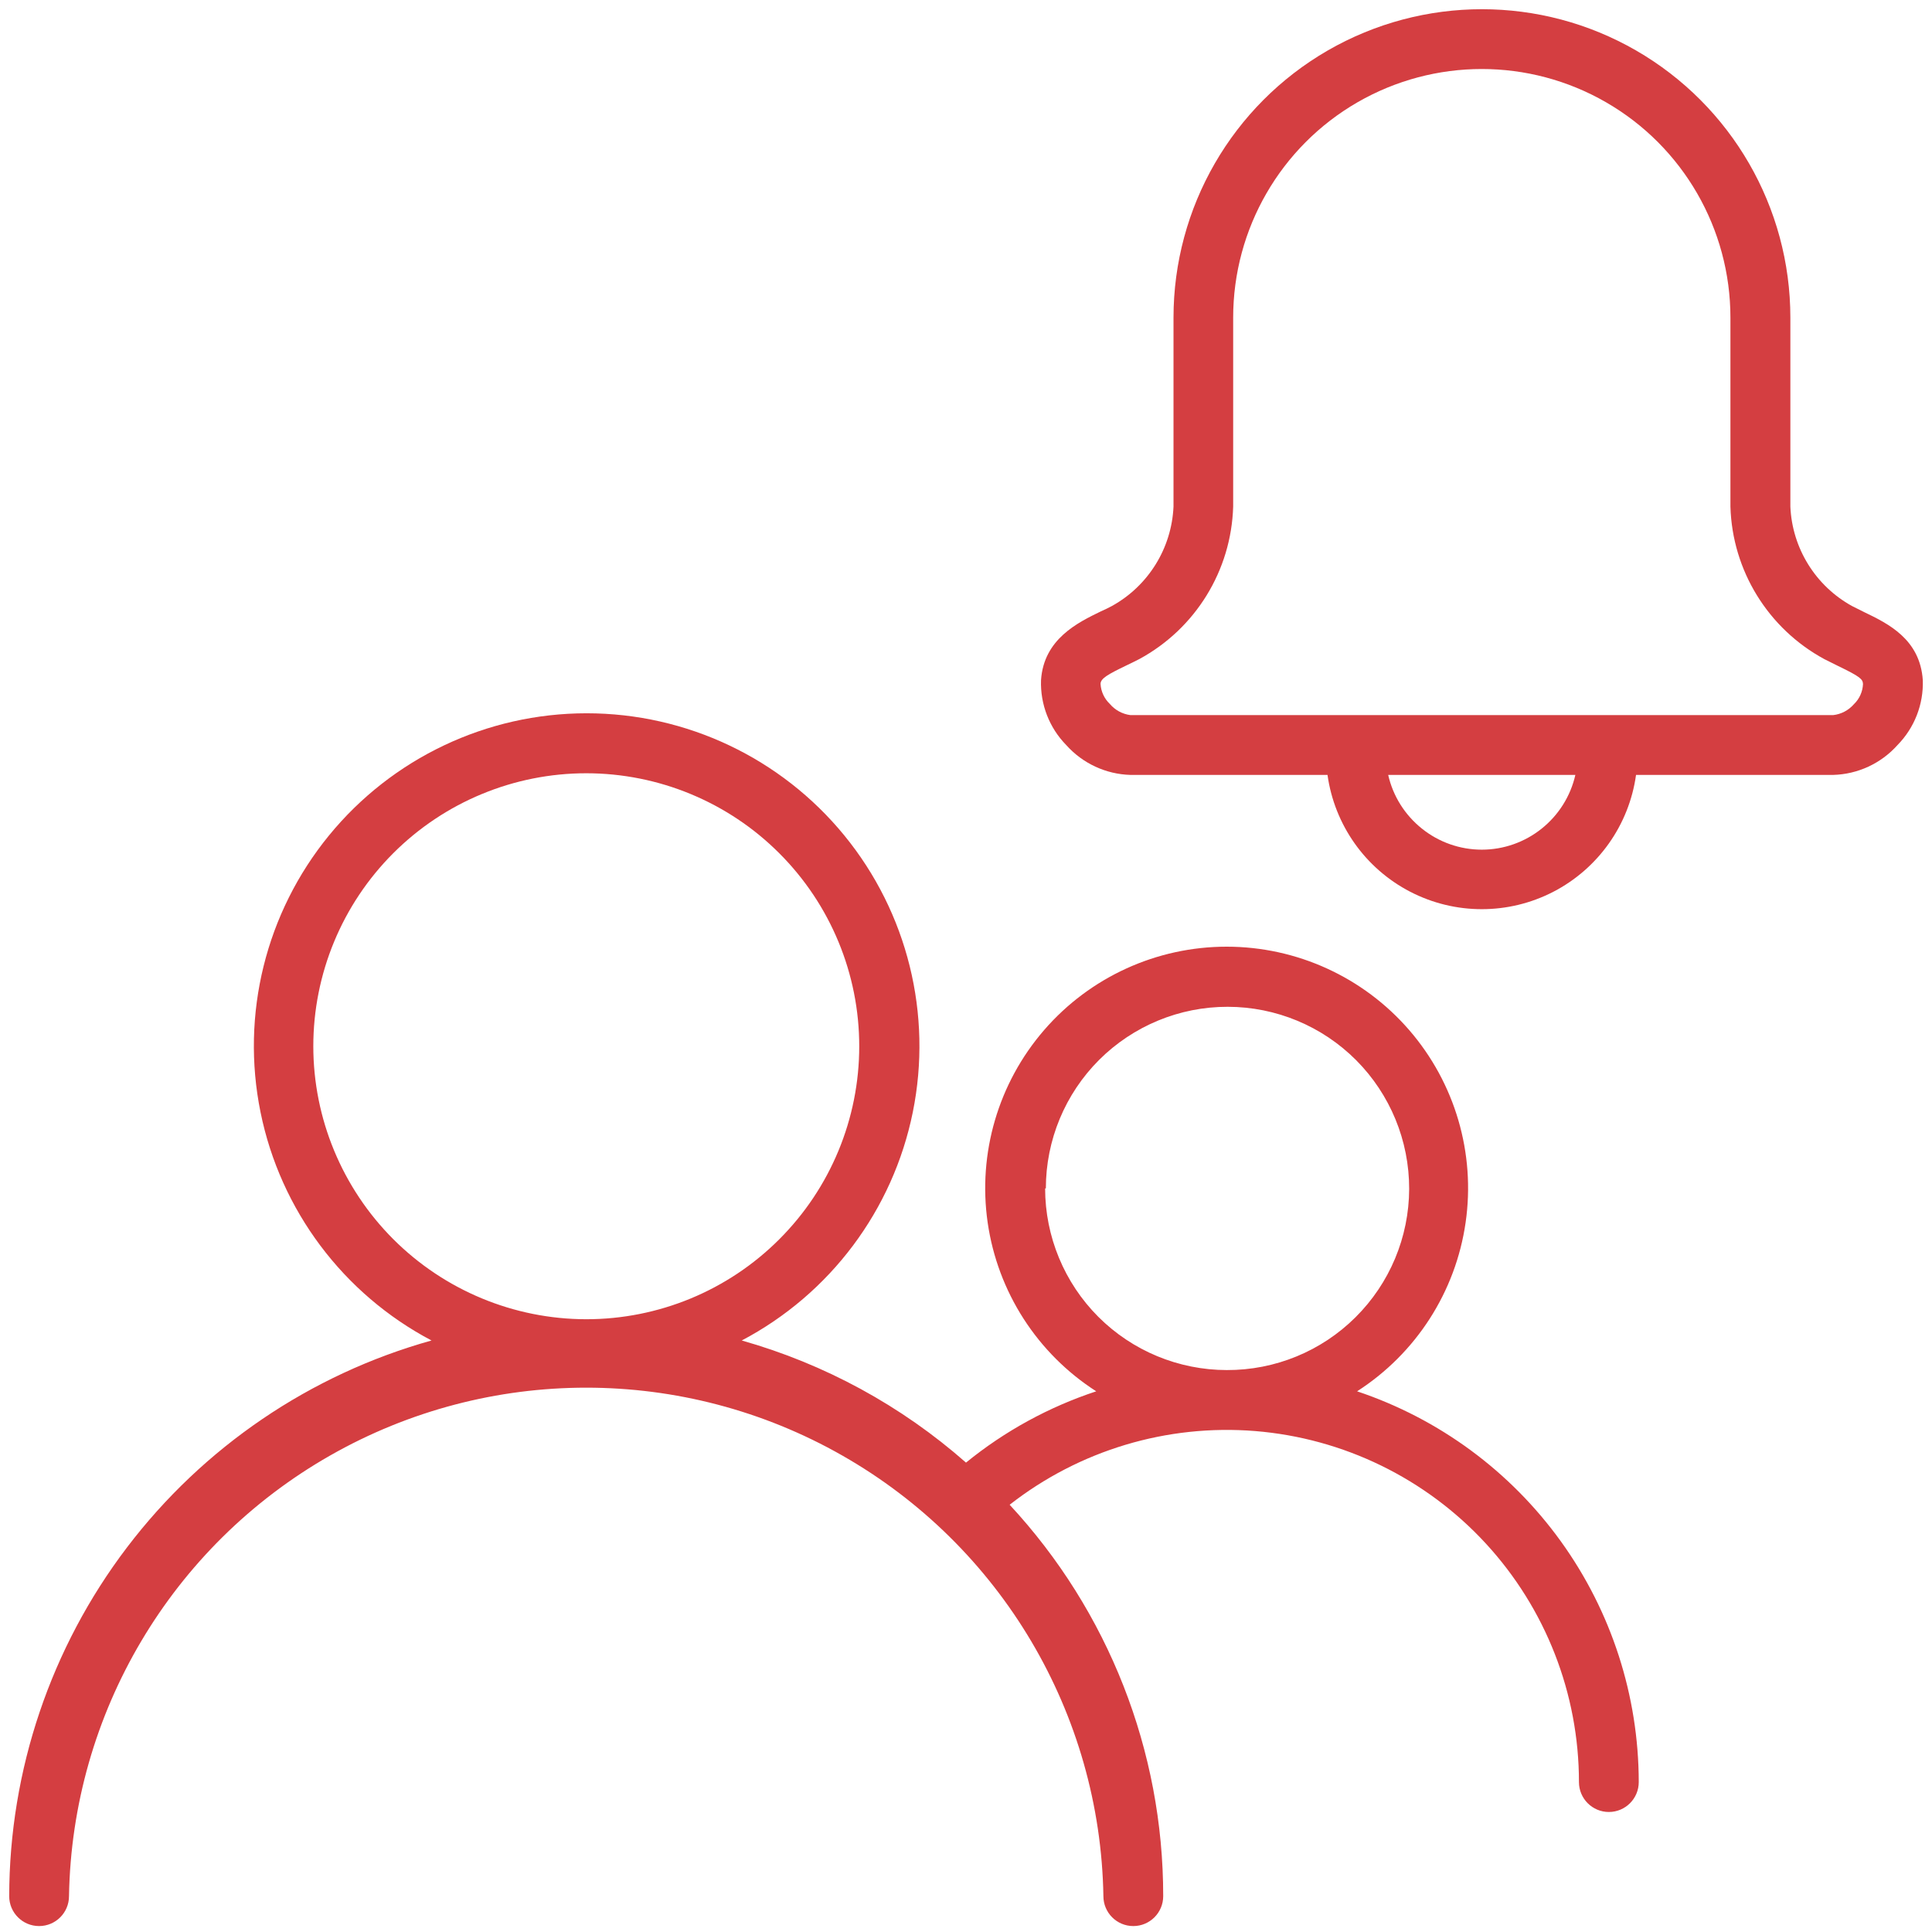 <svg width="42" height="42" viewBox="0 0 42 42" fill="none" xmlns="http://www.w3.org/2000/svg">
<path d="M29.502 30.246C30.783 29.423 31.644 28.085 31.861 26.578C32.079 25.07 31.631 23.544 30.634 22.392C29.637 21.241 28.189 20.58 26.666 20.58C25.144 20.58 23.696 21.241 22.699 22.392C21.702 23.544 21.254 25.07 21.471 26.578C21.689 28.085 22.549 29.423 23.831 30.246C22.801 30.586 21.841 31.111 21 31.796C19.594 30.558 17.928 29.651 16.125 29.141C18.046 28.129 19.411 26.308 19.843 24.18C20.275 22.052 19.729 19.843 18.355 18.162C16.981 16.481 14.924 15.506 12.753 15.506C10.582 15.506 8.526 16.481 7.152 18.162C5.778 19.843 5.231 22.052 5.664 24.18C6.096 26.308 7.461 28.129 9.381 29.141C6.743 29.878 4.419 31.458 2.761 33.639C1.104 35.819 0.205 38.482 0.2 41.221C0.2 41.58 0.491 41.871 0.85 41.871C1.209 41.871 1.5 41.58 1.5 41.221C1.568 37.249 3.725 33.608 7.176 31.642C10.627 29.675 14.86 29.675 18.311 31.642C21.762 33.608 23.92 37.249 23.987 41.221C23.987 41.58 24.278 41.871 24.637 41.871C24.996 41.871 25.287 41.58 25.287 41.221C25.289 38.065 24.096 35.026 21.949 32.712C23.464 31.527 25.37 30.955 27.287 31.11C29.204 31.266 30.993 32.137 32.297 33.551C33.601 34.965 34.325 36.818 34.325 38.741C34.325 39.1 34.617 39.391 34.975 39.391C35.334 39.391 35.625 39.1 35.625 38.741C35.623 36.862 35.03 35.032 33.932 33.508C32.833 31.983 31.284 30.842 29.502 30.246L29.502 30.246ZM6.811 22.745C6.811 21.171 7.436 19.661 8.549 18.548C9.662 17.435 11.172 16.81 12.746 16.81C14.32 16.811 15.83 17.436 16.942 18.55C18.055 19.663 18.68 21.173 18.679 22.747C18.679 24.321 18.053 25.831 16.939 26.943C15.826 28.056 14.316 28.68 12.742 28.679C11.169 28.677 9.661 28.05 8.549 26.938C7.438 25.825 6.812 24.317 6.811 22.745L6.811 22.745ZM22.736 25.835C22.736 24.787 23.153 23.782 23.894 23.041C24.636 22.301 25.642 21.885 26.69 21.887C27.738 21.888 28.743 22.306 29.483 23.049C30.222 23.792 30.636 24.798 30.634 25.846C30.631 26.895 30.211 27.898 29.467 28.637C28.724 29.376 27.717 29.788 26.669 29.784C25.622 29.783 24.617 29.367 23.877 28.627C23.137 27.886 22.721 26.882 22.72 25.835H22.736Z" fill="#D43E41"/>
<path d="M41.8 14.786C41.741 13.892 41.039 13.554 40.526 13.307L40.26 13.174H40.26C39.467 12.736 38.96 11.917 38.921 11.013V6.905C38.921 4.509 37.643 2.296 35.568 1.098C33.494 -0.099 30.938 -0.099 28.863 1.098C26.789 2.296 25.511 4.509 25.511 6.905V11.013C25.471 11.917 24.964 12.736 24.172 13.174C24.094 13.216 24.013 13.255 23.931 13.291C23.438 13.531 22.69 13.889 22.631 14.786C22.613 15.311 22.811 15.821 23.178 16.196C23.535 16.596 24.04 16.831 24.575 16.846H28.859C29.011 17.934 29.681 18.881 30.657 19.386C31.633 19.891 32.793 19.891 33.769 19.386C34.744 18.881 35.415 17.934 35.566 16.846H39.85C40.387 16.832 40.893 16.597 41.251 16.196C41.619 15.821 41.818 15.311 41.8 14.786V14.786ZM32.213 18.471C31.74 18.471 31.281 18.31 30.912 18.014C30.542 17.719 30.283 17.308 30.178 16.846H34.247C34.142 17.308 33.883 17.719 33.514 18.014C33.144 18.31 32.686 18.471 32.213 18.471H32.213ZM40.302 15.309C40.186 15.442 40.025 15.527 39.85 15.546H24.575C24.401 15.524 24.24 15.437 24.127 15.303C24.007 15.189 23.935 15.035 23.925 14.87C23.925 14.75 24.075 14.665 24.491 14.464C24.585 14.418 24.676 14.376 24.767 14.328C25.99 13.665 26.767 12.403 26.808 11.013V6.905C26.808 4.974 27.838 3.189 29.51 2.224C31.183 1.259 33.243 1.259 34.915 2.224C36.588 3.189 37.618 4.974 37.618 6.905V11.013C37.658 12.403 38.436 13.665 39.658 14.328L39.957 14.477C40.448 14.714 40.494 14.766 40.5 14.87H40.5C40.493 15.037 40.422 15.194 40.302 15.309H40.302Z" fill="#D43E41"/>
</svg>
